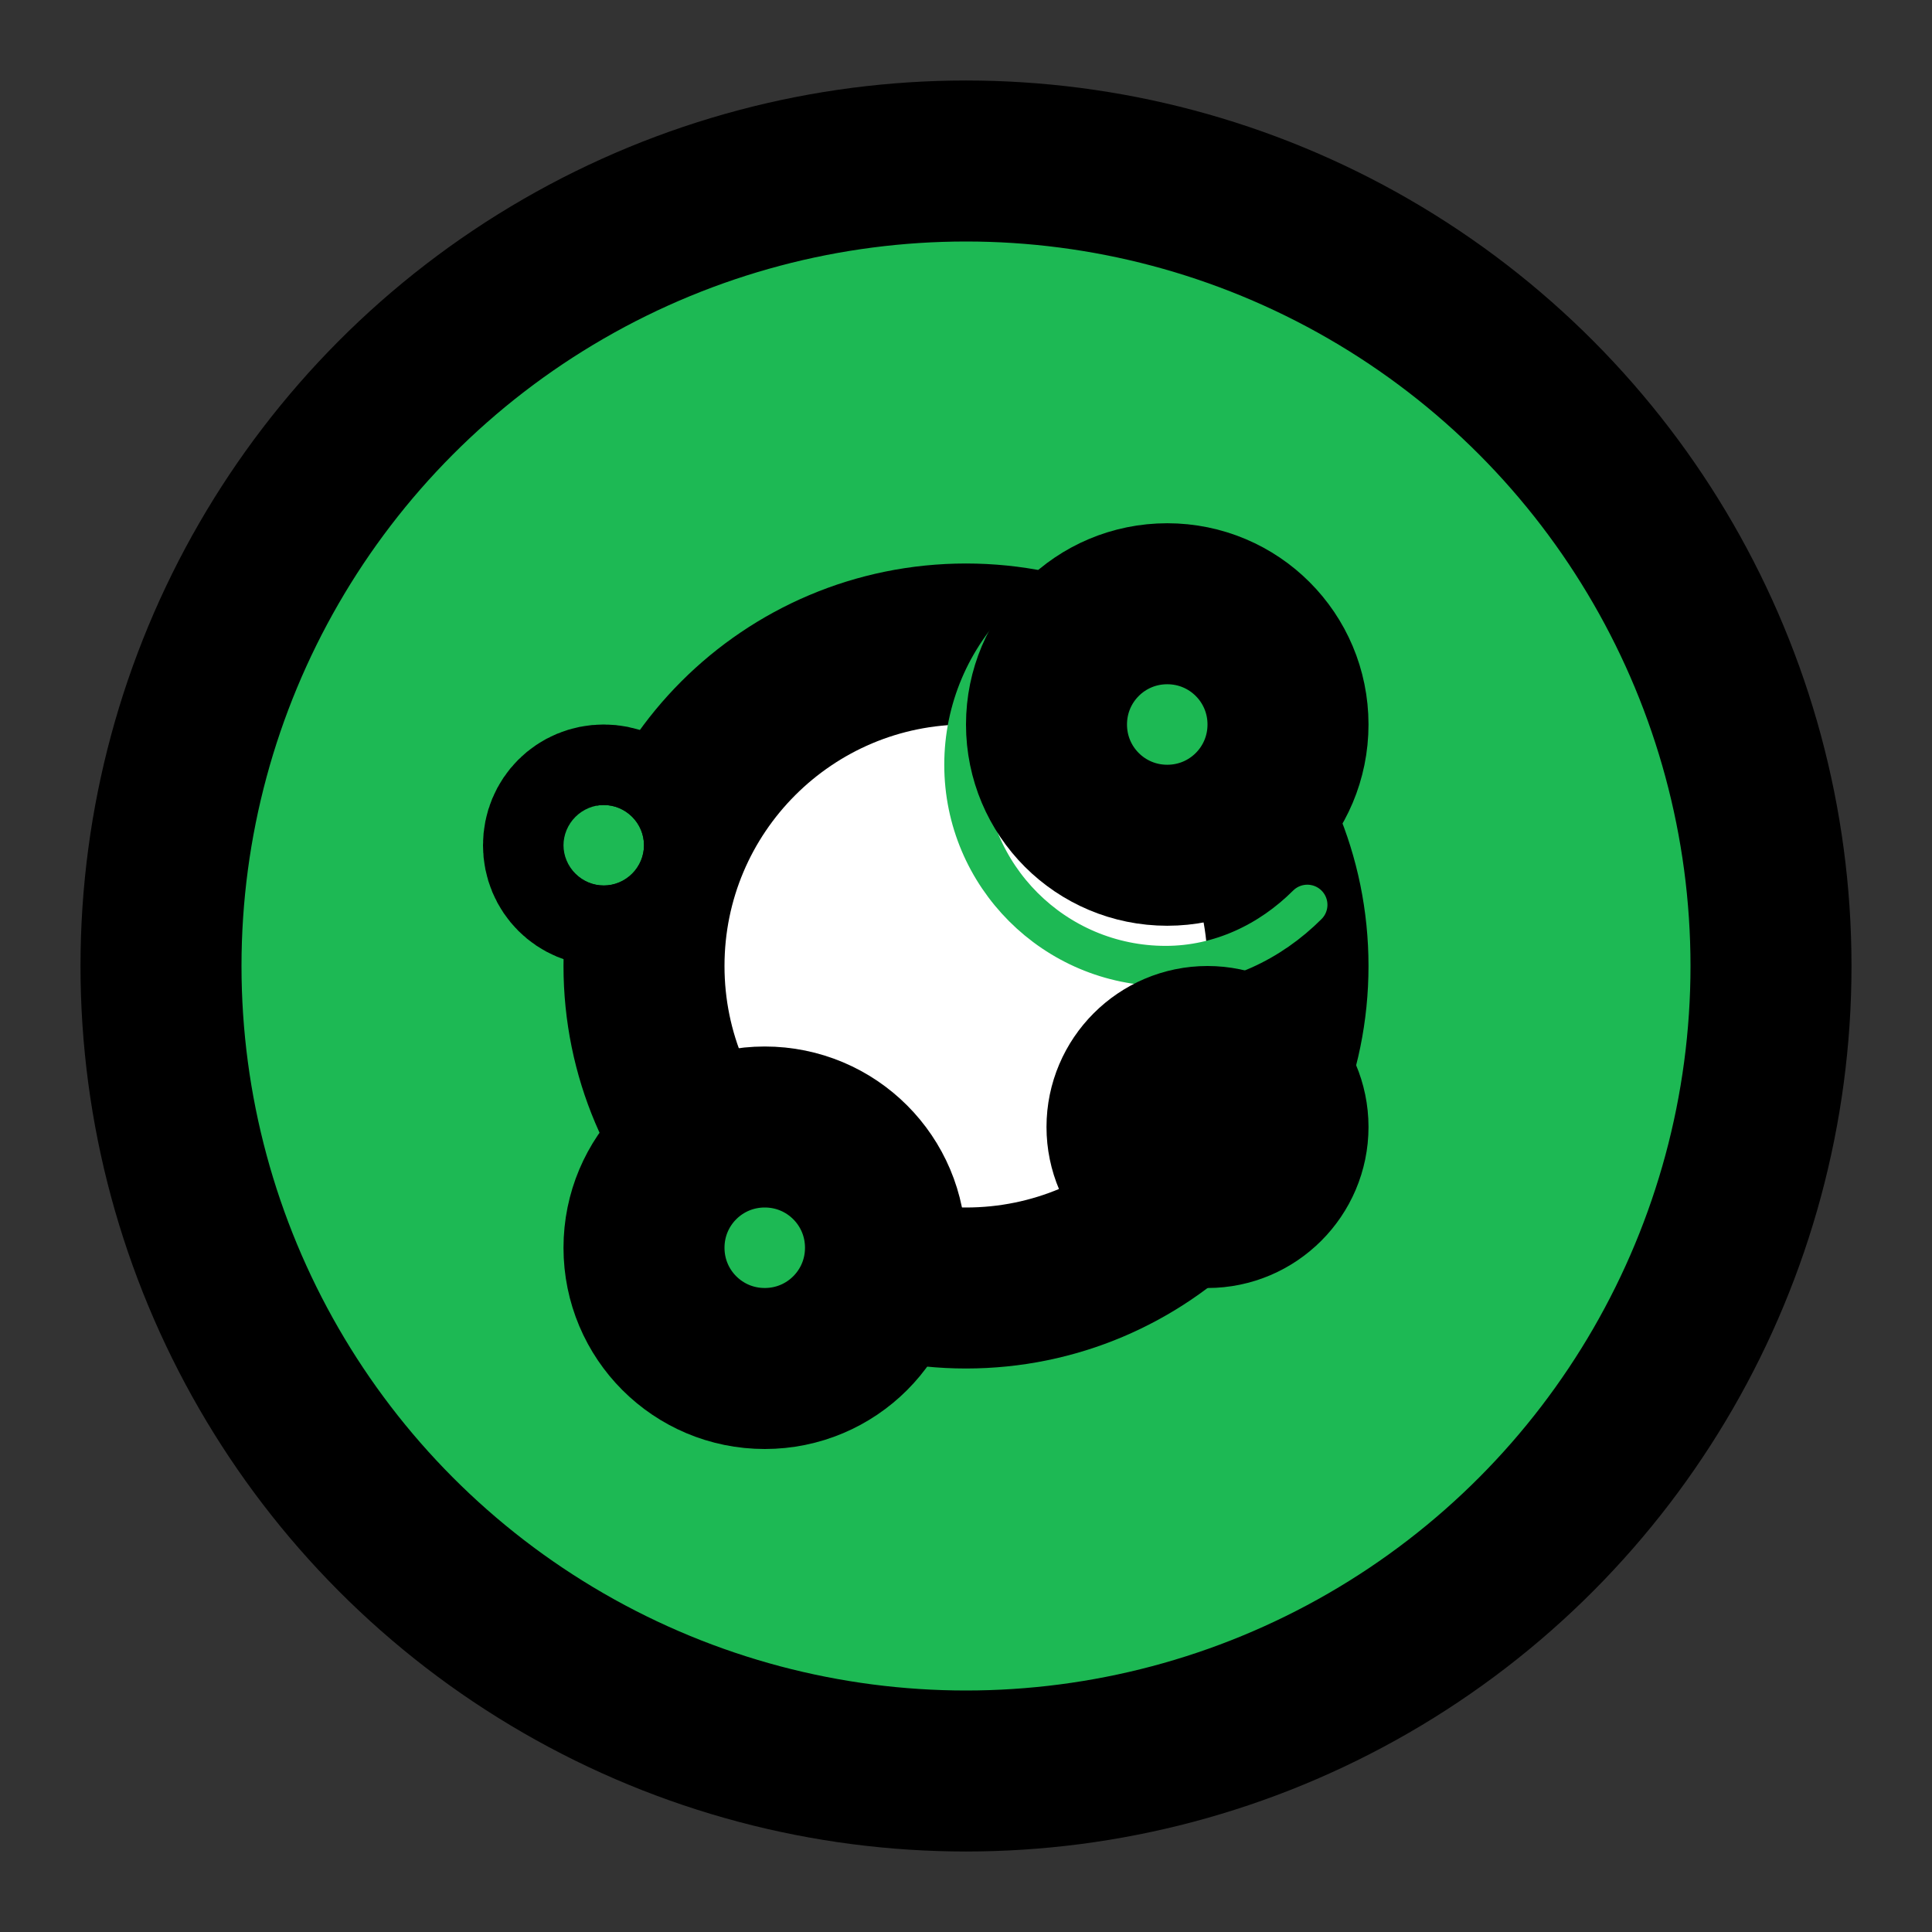 <svg xmlns="http://www.w3.org/2000/svg" viewBox="0 0 24 24" fill="none" stroke="currentColor" stroke-width="2" stroke-linecap="round" stroke-linejoin="round">
  <rect x="0" y="0" width="24" height="24" fill="#333333" stroke="none"/>
  <circle cx="12" cy="12" r="10" fill="#1DB954"/>
  <path d="M8 12c0-2.21 1.79-4 4-4s4 1.79 4 4-1.79 4-4 4-4-1.79-4-4z" fill="white"/>
  <path d="M16.24 7.76c-.46-.46-1.08-.76-1.76-.76-1.38 0-2.5 1.12-2.5 2.5s1.12 2.5 2.5 2.5c.68 0 1.3-.3 1.76-.76" stroke="#1DB954" stroke-width="0.5" fill="none"/>
  <path d="M14.5 10.5c-.83 0-1.5-.67-1.5-1.5s.67-1.5 1.5-1.5 1.5.67 1.5 1.5-.67 1.5-1.5 1.5z" fill="#1DB954"/>
  <path d="M9.5 14c.83 0 1.5.67 1.5 1.5s-.67 1.5-1.5 1.5-1.5-.67-1.5-1.5.67-1.5 1.5-1.5z" fill="#1DB954"/>
  <path d="M15 13c.55 0 1 .45 1 1s-.45 1-1 1-1-.45-1-1 .45-1 1-1z" fill="#1DB954"/>
  <path d="M7.5 10c.28 0 .5.22.5.5s-.22.5-.5.5-.5-.22-.5-.5.22-.5.5-.5z" fill="#1DB954"/>
</svg>
